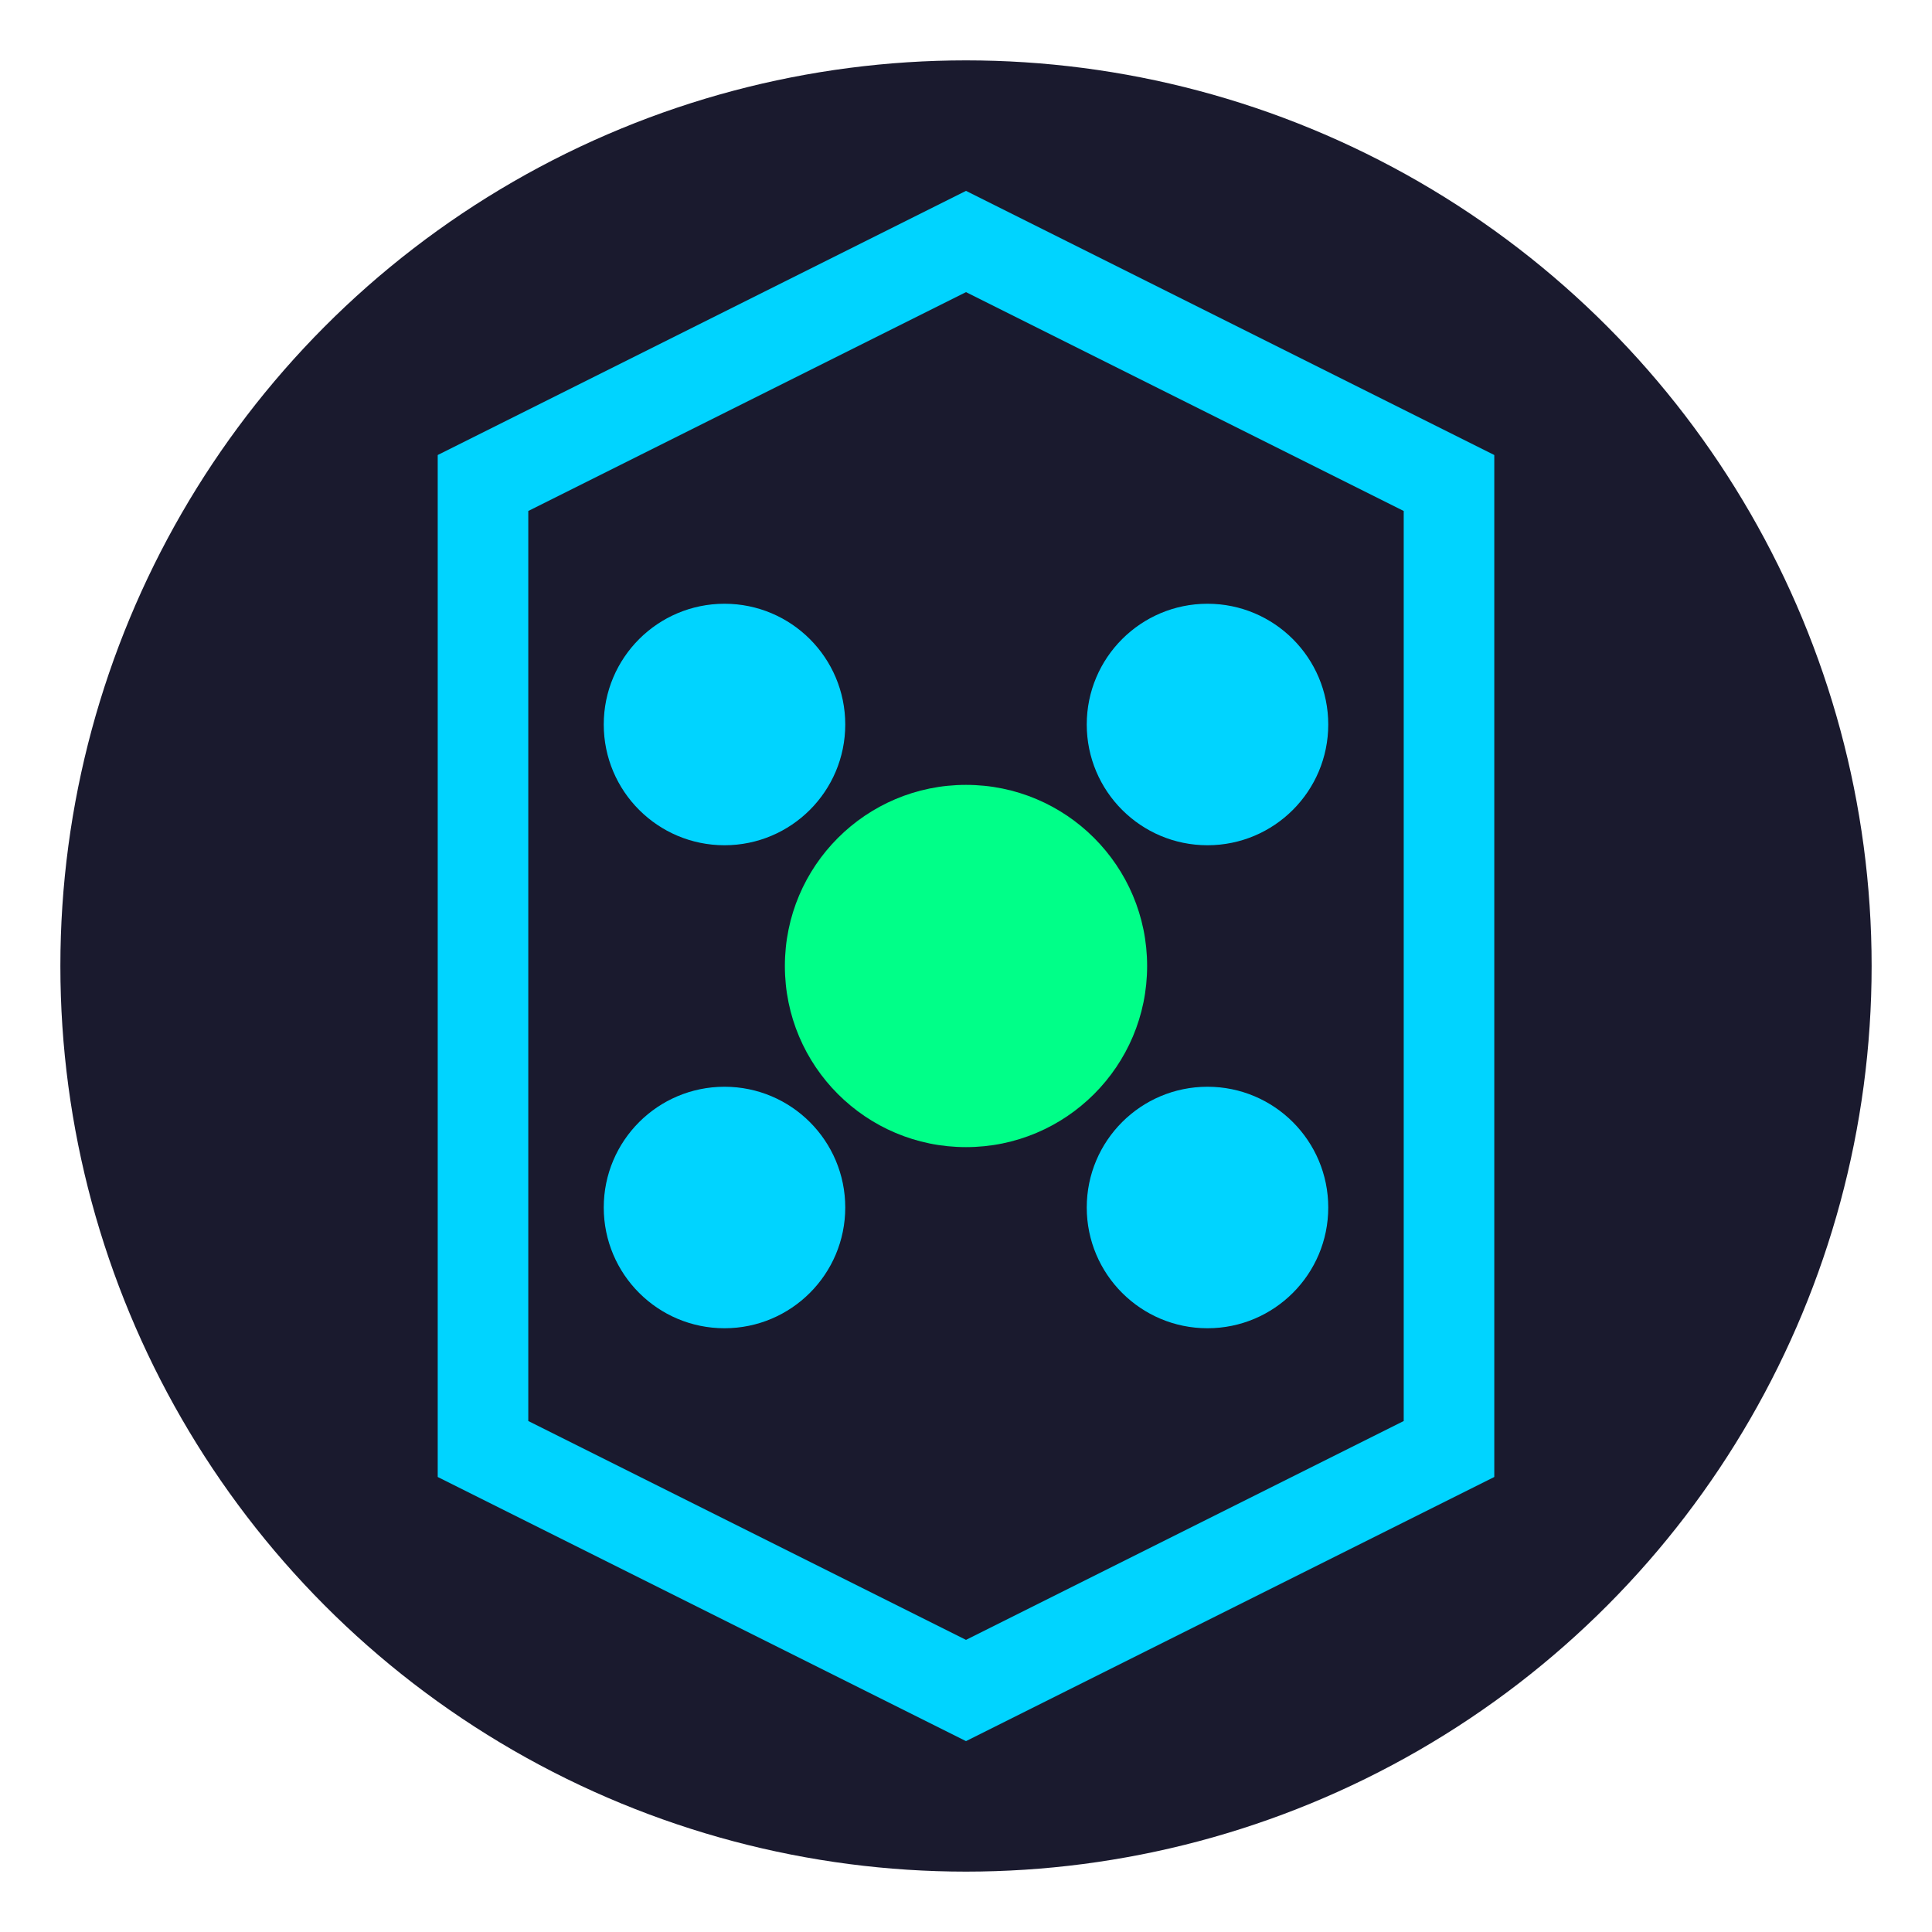<svg width="32" height="32" viewBox="0 0 32 32" fill="none" xmlns="http://www.w3.org/2000/svg">
  <!-- Simplified hexagon logo for favicon -->
  <circle cx="16" cy="16" r="15" fill="#1a1a2e"/>
  <polygon points="16,4 24,8 24,16 24,24 16,28 8,24 8,16 8,8" 
           fill="none" 
           stroke="#00d4ff" 
           stroke-width="1.5"/>
  <circle cx="16" cy="16" r="3" fill="#00ff88"/>
  <circle cx="12" cy="12" r="2" fill="#00d4ff"/>
  <circle cx="20" cy="12" r="2" fill="#00d4ff"/>
  <circle cx="12" cy="20" r="2" fill="#00d4ff"/>
  <circle cx="20" cy="20" r="2" fill="#00d4ff"/>
</svg>

